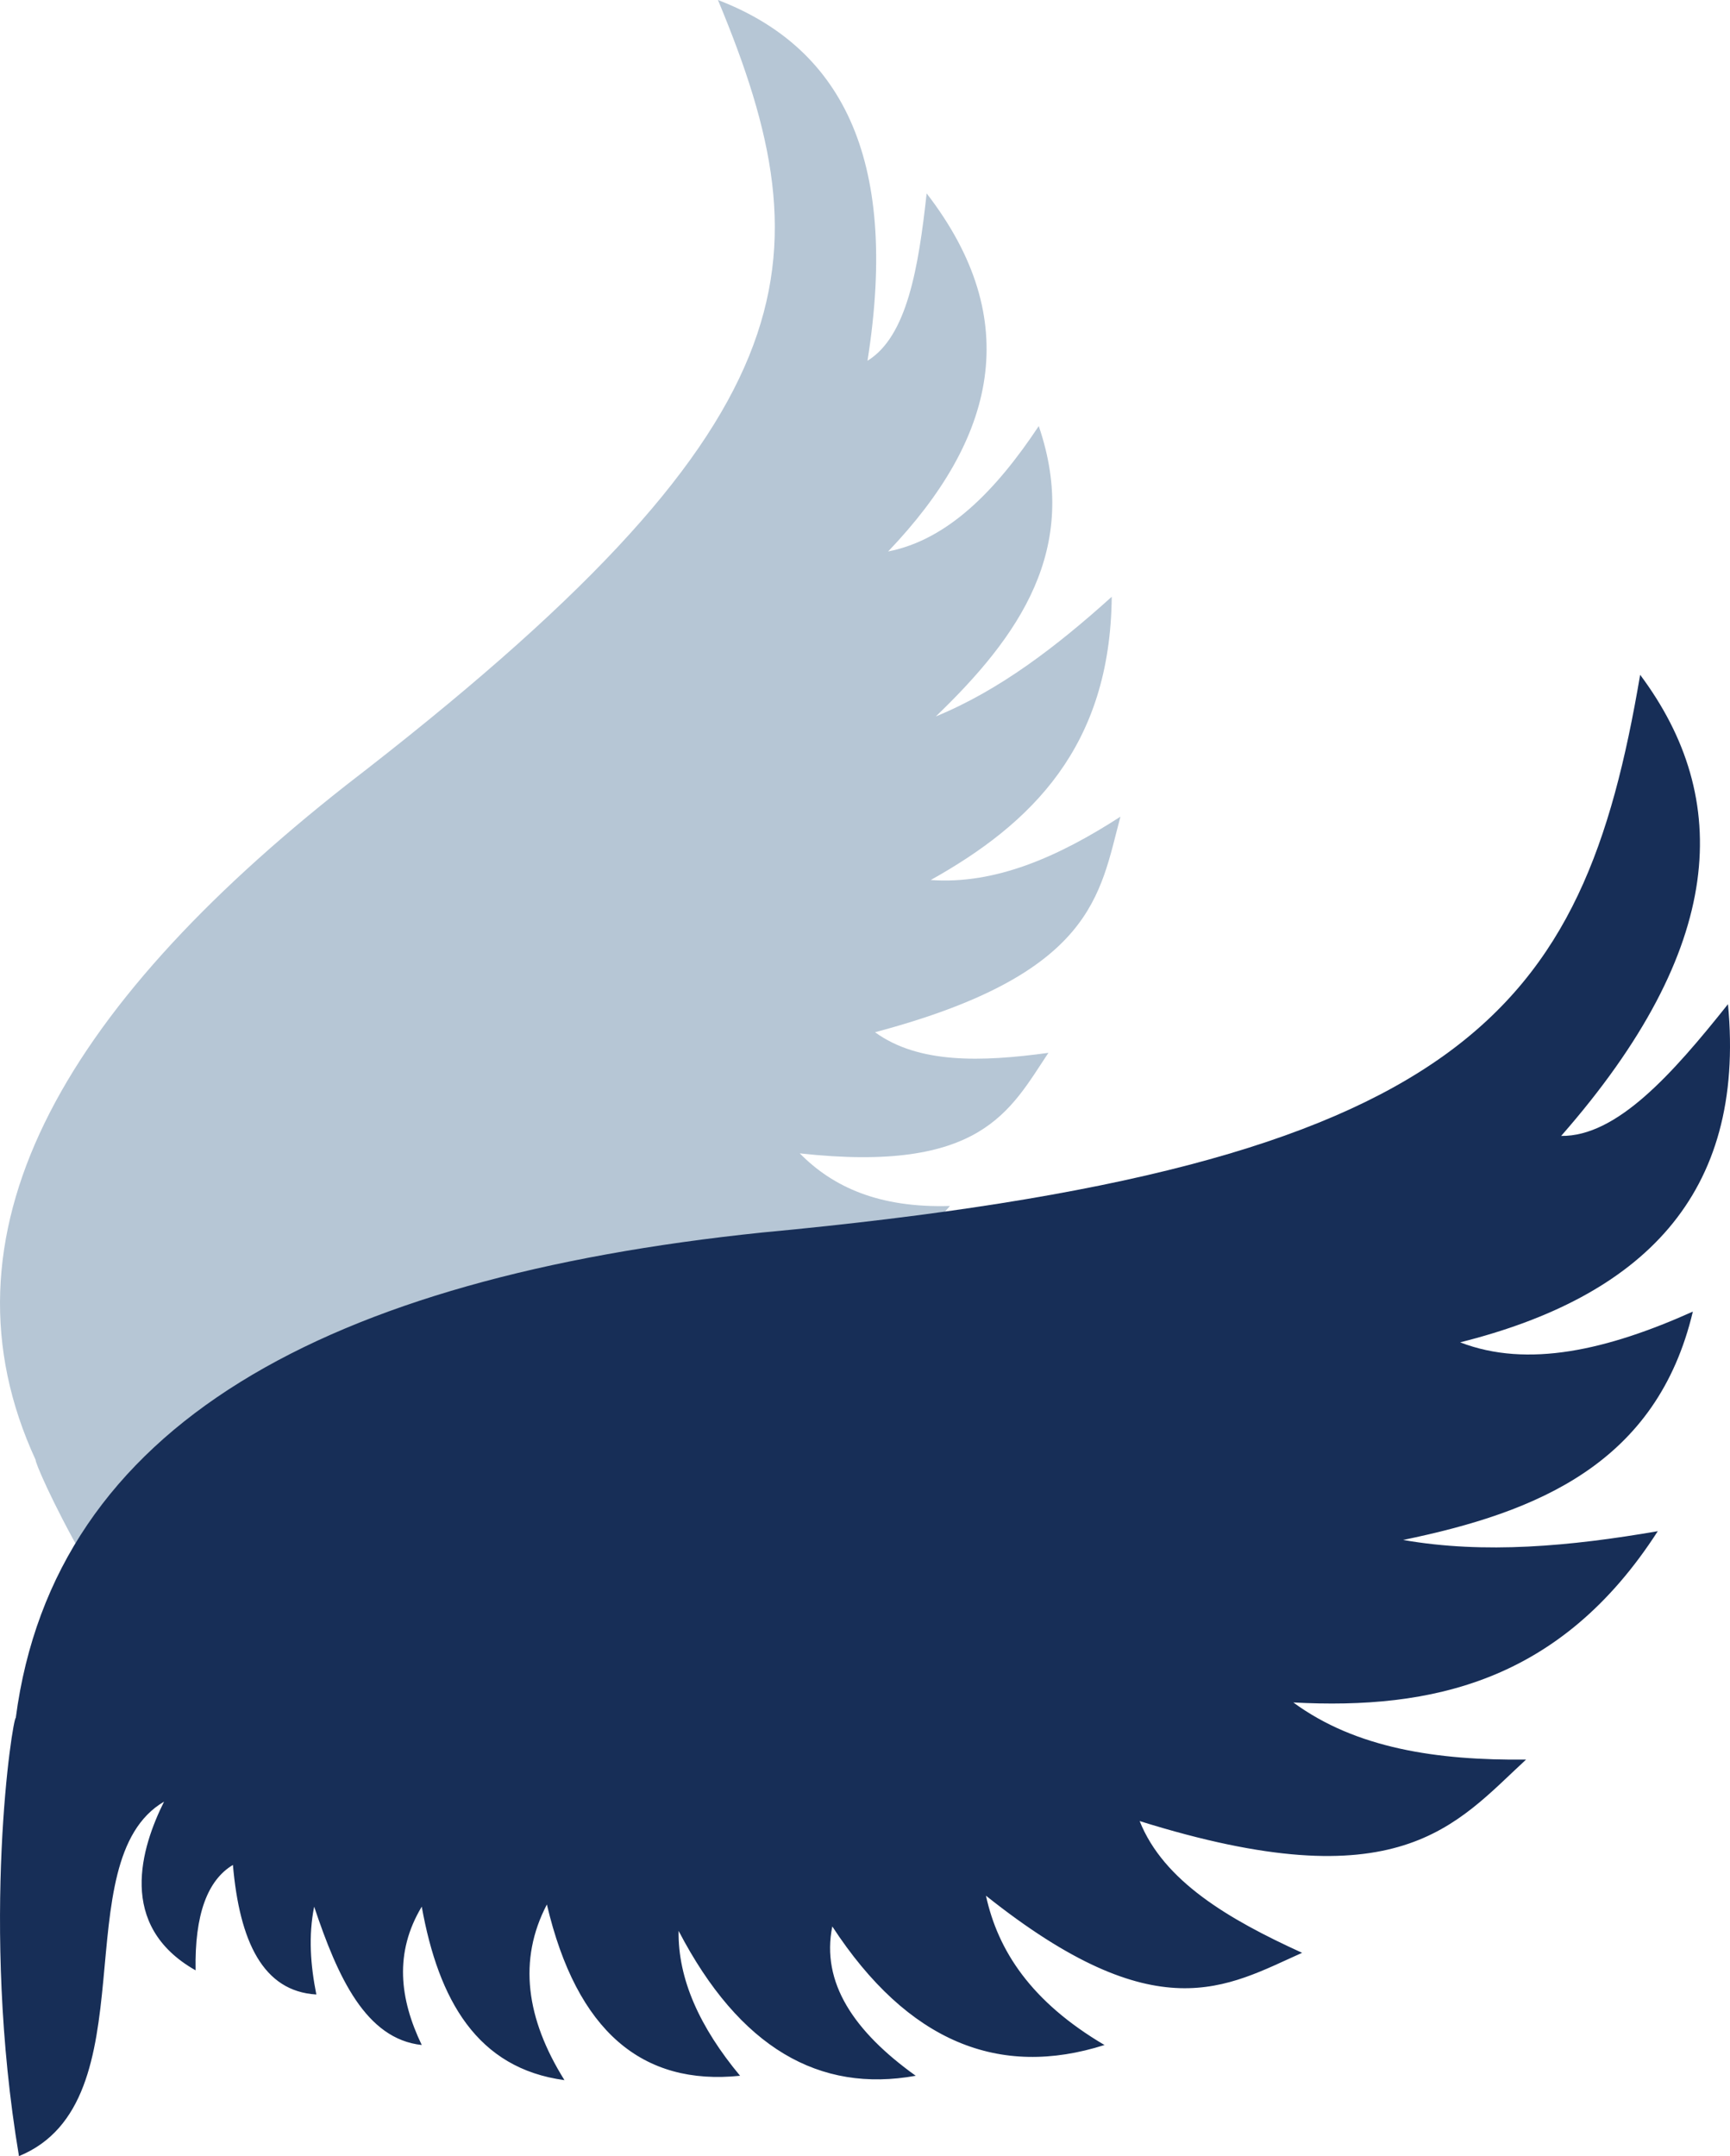 <svg version="1.1" id="图层_1" x="0px" y="0px" width="86.434px" height="107.703px" viewBox="0 0 86.434 107.703" enable-background="new 0 0 86.434 107.703" xml:space="preserve" xmlns="http://www.w3.org/2000/svg" xmlns:xlink="http://www.w3.org/1999/xlink" xmlns:xml="http://www.w3.org/XML/1998/namespace">
  <g>
    <path fill="#B6C6D5" d="M51.898,21.284c-2.156,3.246-4.558,5.679-7.525,6.263c5.371-5.624,6.83-11.528,1.924-17.886
		c-0.406,3.702-0.977,7.147-2.955,8.359C44.974,7.703,41.892,2.313,35.87,0c5.493,13.183,4.833,21.192-18.564,39.211
		C2.972,50.48-3.392,61.725,1.784,72.933c-0.125,0.037,3.312,8.051,9.862,15.383c3.46-4.861-5.014-11.396-2.77-15.729
		c0.214,2.102,1.076,5.43,4.867,5.248c-1.287-1.957-1.583-3.451-1.03-4.549c1.932,2.545,3.872,3.793,5.826,2.713
		c-0.858-0.902-1.587-1.886-2.031-3.049c2.403,1.967,4.766,3.518,6.873,2.484c-1.807-1.133-3.028-2.636-3.078-4.878
		c2.678,2.931,5.561,4.468,8.893,2.942c-2.717-1.313-4.316-3.201-4.529-5.805c3.893,3.831,7.418,4.262,10.625,1.742
		c-2.492-0.811-4.346-2.022-5.393-3.743c4.764,2.777,8.583,2.588,11.588-0.166c-3.168-0.187-5.418-1.181-6.264-3.409
		c5.25,2.402,9.277,1.639,12.238-1.876c-3.553,0.107-5.856-0.955-7.503-2.628c9.083,1.004,10.503-2.145,12.422-5.021
		c-3.347,0.457-6.485,0.552-8.663-1.03c10.964-2.912,11.217-6.88,12.262-10.767c-3.11,2.01-6.254,3.394-9.479,3.164
		c5.038-2.815,8.976-6.665,9.044-14.149c-2.744,2.474-5.597,4.667-8.788,5.977C50.919,31.784,53.994,27.413,51.898,21.284z" class="color c1"/>
    <path fill="#172E57" d="M84.578,65.517c-4.258,1.912-8.246,2.842-11.626,1.536c9.036-2.265,14.289-7.314,13.381-16.892
		c-2.778,3.491-5.558,6.617-8.335,6.581c8.248-9.411,8.57-16.841,3.947-23.034c-2.861,16.867-8.65,24.561-43.874,27.86
		C16.344,63.825,2.709,71.149,0.788,85.813c-0.15-0.043-1.79,10.274,0.16,21.89c6.613-2.713,2.204-14.752,7.248-17.707
		c-1.127,2.265-2.38,6.188,1.577,8.427c-0.054-2.805,0.602-4.509,1.864-5.266c0.331,3.813,1.498,6.317,4.168,6.472
		c-0.292-1.462-0.402-2.925-0.109-4.388c1.178,3.529,2.582,6.61,5.375,6.911c-1.106-2.304-1.382-4.606,0-6.911
		c0.841,4.681,2.778,8.082,7.13,8.666c-1.915-3.065-2.328-6.002-0.878-8.774c1.496,6.368,4.792,9.06,9.652,8.556
		c-2.007-2.414-3.11-4.826-3.071-7.239c3.051,5.858,7.042,8.107,11.847,7.239c-3.091-2.214-4.735-4.66-4.168-7.459
		c3.785,5.79,8.353,7.591,13.6,5.923c-3.67-2.163-5.323-4.711-5.923-7.459c8.563,6.823,12.013,4.542,15.796,2.853
		c-3.684-1.677-6.925-3.587-8.117-6.581c12.969,4.058,15.762,0.199,19.305-3.071c-4.437,0.048-8.506-0.56-11.627-2.853
		c6.904,0.367,13.355-1.016,18.209-8.556c-4.363,0.753-8.655,1.15-12.725,0.438C76.876,75.531,82.785,73.067,84.578,65.517z" class="color c2"/>
  </g>
</svg>